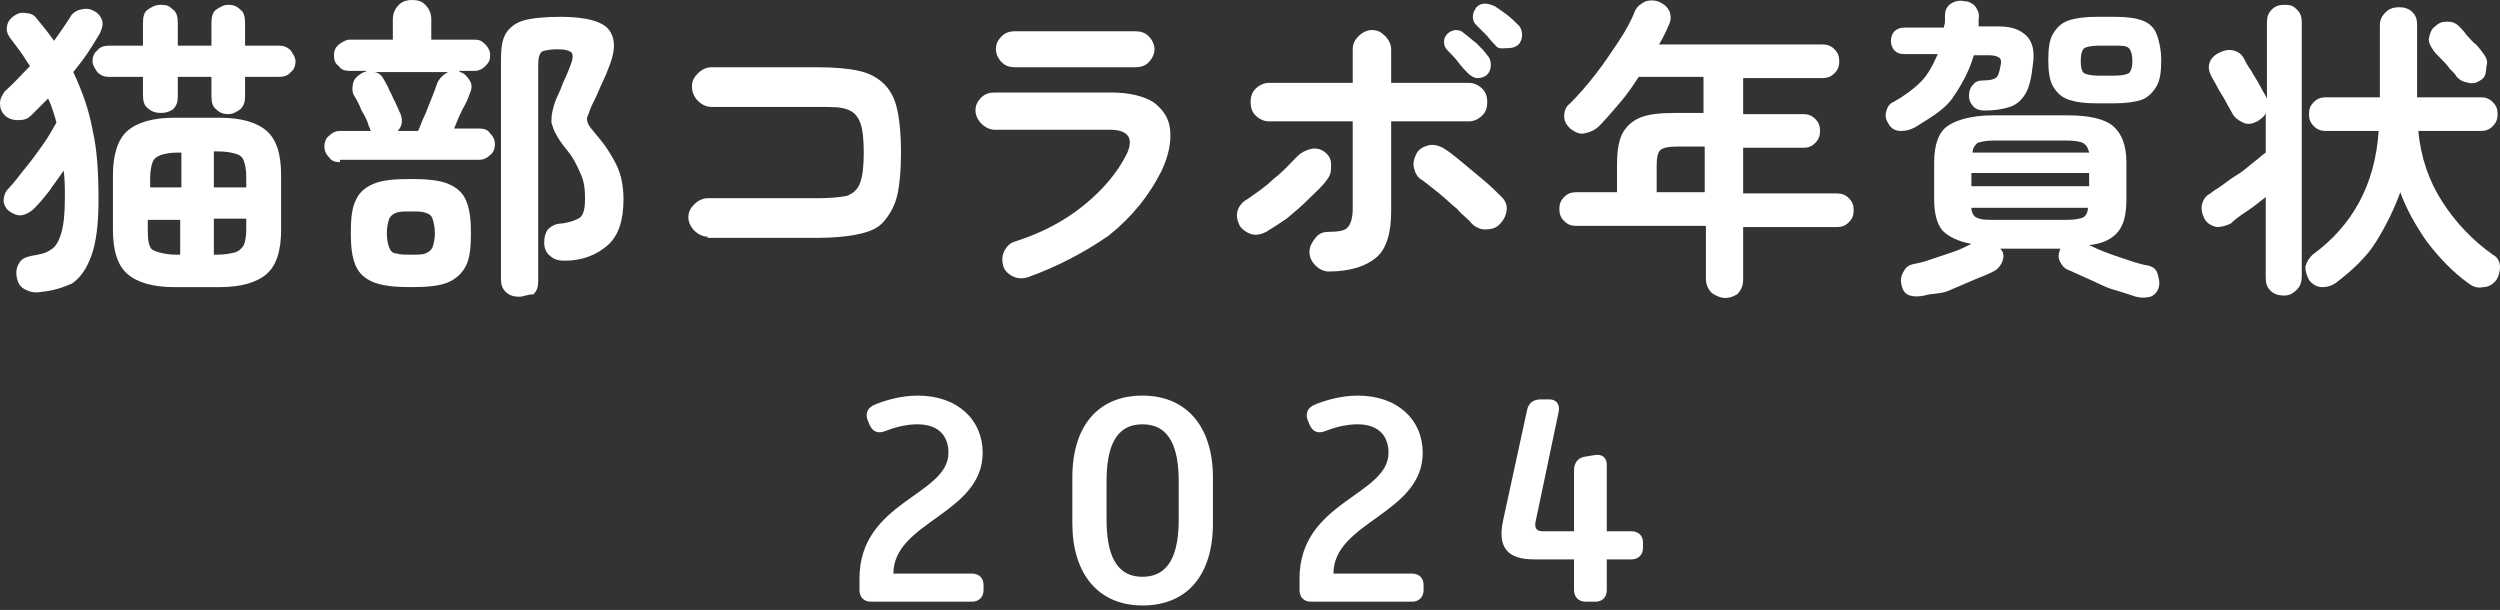 <svg width="414" height="101" viewBox="0 0 414 101" fill="none" xmlns="http://www.w3.org/2000/svg">
<rect x="0" y="0" width="414" height="101" fill="#333333" stroke="none"/>
<path d="M142.33 97.721V95.801C142.33 82.985 157.066 82.073 157.066 74.969C157.066 72.713 155.914 70.265 151.93 70.265C149.674 70.265 147.61 70.985 146.506 71.417C145.354 71.849 144.49 71.465 144.01 70.361L143.674 69.545C143.242 68.393 143.722 67.481 144.874 67.001C146.266 66.425 149.002 65.513 151.978 65.513C158.65 65.513 162.73 69.593 162.73 74.969C162.73 85.097 147.946 86.393 147.946 94.985H160.954C162.106 94.985 162.874 95.705 162.874 96.857V97.721C162.874 98.873 162.106 99.641 160.954 99.641H144.202C143.05 99.641 142.33 98.873 142.33 97.721ZM177.581 86.681V79.049C177.581 70.601 181.805 65.513 189.197 65.513C196.685 65.513 200.861 70.889 200.861 79.049V86.681C200.861 95.129 196.685 100.265 189.197 100.265C181.805 100.265 177.581 94.937 177.581 86.681ZM189.197 95.513C193.805 95.513 195.197 91.433 195.197 85.961V79.769C195.197 74.297 193.805 70.265 189.197 70.265C184.589 70.265 183.245 74.297 183.245 79.769V85.961C183.245 91.433 184.589 95.513 189.197 95.513ZM215.202 97.721V95.801C215.202 82.985 229.938 82.073 229.938 74.969C229.938 72.713 228.786 70.265 224.802 70.265C222.546 70.265 220.482 70.985 219.378 71.417C218.226 71.849 217.362 71.465 216.882 70.361L216.546 69.545C216.114 68.393 216.594 67.481 217.746 67.001C219.138 66.425 221.874 65.513 224.85 65.513C231.522 65.513 235.602 69.593 235.602 74.969C235.602 85.097 220.818 86.393 220.818 94.985H233.826C234.978 94.985 235.746 95.705 235.746 96.857V97.721C235.746 98.873 234.978 99.641 233.826 99.641H217.074C215.922 99.641 215.202 98.873 215.202 97.721ZM254.034 92.633C249.762 92.633 247.938 90.761 248.898 86.249L252.882 67.913C253.122 66.713 253.986 66.137 255.138 66.137H256.578C257.73 66.137 258.354 66.953 258.114 68.201L254.322 86.249C254.082 87.305 254.322 87.977 255.426 87.977H260.658V77.849C260.658 76.697 261.282 75.833 262.386 75.641L264.114 75.353C265.314 75.161 266.082 75.785 266.082 76.937V87.977H270.162C271.314 87.977 272.082 88.697 272.082 89.849V90.713C272.082 91.865 271.314 92.633 270.162 92.633H266.082V97.721C266.082 98.873 265.362 99.641 264.21 99.641H262.578C261.426 99.641 260.658 98.873 260.658 97.721V92.633H254.034Z" fill="white"/>
<path d="M6.764 48.343C5.769 48.542 4.974 48.343 4.178 47.945C3.382 47.547 2.984 46.951 2.785 45.956C2.586 44.961 2.785 44.165 3.183 43.569C3.581 42.773 4.377 42.574 5.173 42.375C6.366 42.176 7.56 41.977 8.356 41.38C9.151 40.982 9.748 39.988 10.146 38.595C10.544 37.202 10.743 35.412 10.743 32.826C10.743 31.234 10.743 29.643 10.544 28.25C9.748 29.444 8.952 30.438 8.157 31.632C7.361 32.627 6.565 33.621 5.769 34.417C5.173 35.014 4.576 35.412 3.78 35.611C2.984 35.81 2.188 35.412 1.592 35.014C0.995 34.616 0.597 33.82 0.597 33.224C0.597 32.627 0.796 31.831 1.393 31.234C2.387 30.239 3.183 29.046 4.178 27.852C5.173 26.659 6.167 25.266 7.162 23.873C8.157 22.481 8.753 21.287 9.35 20.292C9.151 19.497 8.952 18.9 8.753 18.303C8.555 17.706 8.356 17.109 7.958 16.313C6.963 17.308 6.167 18.104 5.173 19.099C4.576 19.695 3.979 19.894 2.984 19.894C2.188 19.894 1.393 19.695 0.796 19.099C0.199 18.502 0 17.905 0 17.109C0 16.313 0.398 15.717 0.796 15.12C2.188 13.926 3.382 12.534 4.974 10.942C4.377 10.146 3.979 9.35 3.382 8.555C2.785 7.759 2.188 6.963 1.592 6.167C1.194 5.571 0.995 4.974 1.194 4.178C1.393 3.382 1.79 2.984 2.387 2.586C2.984 2.188 3.581 1.99 4.377 2.188C5.173 2.188 5.769 2.586 6.167 3.183C7.162 4.377 7.958 5.372 8.952 6.764C9.35 6.167 9.947 5.372 10.345 4.775C10.743 4.178 11.141 3.581 11.539 2.984C11.937 2.189 12.533 1.791 13.329 1.592C14.125 1.393 14.722 1.393 15.518 1.791C16.313 2.188 16.711 2.785 16.91 3.382C17.109 3.979 16.91 4.775 16.512 5.571C15.915 6.565 15.319 7.56 14.523 8.754C13.727 9.947 12.931 10.942 12.136 11.937C13.528 14.921 14.722 18.104 15.319 21.486C16.114 24.868 16.313 28.847 16.313 33.224C16.313 37.202 15.915 40.187 15.12 42.375C14.324 44.563 13.329 45.956 11.937 46.951C10.544 47.547 8.952 48.144 6.764 48.343ZM26.658 18.701C25.863 18.701 25.067 18.502 24.47 17.905C23.873 17.507 23.674 16.711 23.674 15.717V12.732H18.104C17.308 12.732 16.711 12.534 16.114 11.937C15.716 11.34 15.319 10.743 15.319 10.146C15.319 9.549 15.518 8.754 16.114 8.356C16.512 7.759 17.308 7.56 18.104 7.56H23.674V3.78C23.674 2.785 23.873 1.99 24.47 1.592C25.067 1.194 25.664 0.796 26.658 0.796C27.653 0.796 28.051 0.995 28.648 1.592C29.245 1.99 29.444 2.785 29.444 3.78V7.56H35.014V3.78C35.014 2.785 35.213 1.99 35.81 1.592C36.407 1.194 37.003 0.796 37.799 0.796C38.595 0.796 39.192 0.995 39.789 1.592C40.385 1.99 40.584 2.785 40.584 3.78V7.56H46.155C46.95 7.56 47.547 7.759 48.144 8.356C48.542 8.953 48.94 9.549 48.94 10.146C48.94 10.743 48.741 11.539 48.144 11.937C47.746 12.534 46.95 12.732 46.155 12.732H40.584V15.916C40.584 16.91 40.385 17.507 39.789 18.104C39.192 18.502 38.595 18.9 37.799 18.9C37.003 18.9 36.407 18.701 35.81 18.104C35.213 17.706 35.014 16.91 35.014 15.916V12.732H29.444V15.916C29.444 16.91 29.245 17.507 28.648 18.104C28.051 18.502 27.454 18.701 26.658 18.701ZM28.847 47.547C25.266 47.547 22.68 46.752 21.088 45.359C19.496 43.967 18.701 41.579 18.701 37.998V29.046C18.701 25.664 19.496 23.078 21.088 21.685C22.68 20.292 25.266 19.497 28.847 19.497H36.407C39.987 19.497 42.574 20.292 44.165 21.685C45.757 23.078 46.553 25.465 46.553 29.046V37.998C46.553 41.579 45.757 43.967 44.165 45.359C42.574 46.752 39.987 47.547 36.407 47.547H28.847ZM24.669 31.035H30.04V25.266H29.444C28.25 25.266 27.255 25.465 26.658 25.664C26.061 25.863 25.465 26.261 25.266 26.857C25.067 27.454 24.868 28.25 24.868 29.444V31.035H24.669ZM29.245 42.176H29.841V36.407H24.47V38.197C24.47 39.789 24.669 40.982 25.266 41.38C26.061 41.778 27.454 42.176 29.245 42.176ZM35.412 31.035H40.783V29.245C40.783 28.051 40.584 27.255 40.385 26.659C40.186 26.062 39.789 25.664 38.993 25.465C38.396 25.266 37.401 25.067 36.009 25.067H35.412V31.035ZM35.412 42.176H36.009C37.202 42.176 38.197 41.977 38.993 41.778C39.59 41.579 39.987 41.181 40.385 40.584C40.584 39.988 40.783 39.192 40.783 37.998V36.208H35.412V42.176Z" fill="white"/>
<path d="M56.301 26.857C55.505 26.857 54.908 26.658 54.51 26.061C53.913 25.465 53.715 24.868 53.715 24.271C53.715 23.674 53.913 22.878 54.51 22.48C55.107 21.884 55.704 21.685 56.301 21.685H61.473C61.274 21.486 61.274 21.486 61.274 21.287C61.274 21.088 61.075 21.088 61.075 20.889C60.877 20.093 60.479 19.297 59.882 18.303C59.484 17.308 59.086 16.512 58.688 15.915C58.29 15.319 58.29 14.523 58.489 13.727C58.688 12.931 59.285 12.533 59.882 12.136C60.081 12.136 60.081 11.937 60.28 11.937C60.479 11.937 60.479 11.937 60.678 11.738H57.892C57.097 11.738 56.5 11.539 56.102 10.942C55.505 10.544 55.306 9.947 55.306 9.151C55.306 8.356 55.505 7.958 56.102 7.361C56.699 6.963 57.295 6.565 57.892 6.565H65.054V3.183C65.054 2.188 65.452 1.393 66.049 0.796C66.646 0.199 67.442 0 68.237 0C69.232 0 69.829 0.199 70.426 0.796C71.023 1.393 71.421 2.188 71.421 3.183V6.565H78.582C79.378 6.565 79.776 6.764 80.373 7.361C80.771 7.759 81.169 8.356 81.169 9.151C81.169 9.947 80.97 10.345 80.373 10.942C79.975 11.34 79.378 11.738 78.582 11.738H75.996L76.195 11.937C76.991 12.136 77.389 12.732 77.787 13.329C78.184 13.926 78.184 14.722 77.787 15.518C77.588 16.114 77.19 17.109 76.593 18.104C75.996 19.297 75.598 20.292 75.2 21.287H79.378C80.174 21.287 80.771 21.486 81.169 22.083C81.766 22.68 81.964 23.276 81.964 23.873C81.964 24.47 81.766 25.266 81.169 25.664C80.572 26.261 79.975 26.459 79.378 26.459H56.301V26.857ZM68.038 47.547C65.452 47.547 63.463 47.348 61.871 46.752C60.479 46.155 59.484 45.359 58.887 43.966C58.29 42.574 58.091 40.783 58.091 38.595C58.091 36.208 58.29 34.417 58.887 33.224C59.484 31.831 60.479 31.035 61.871 30.438C63.264 29.841 65.253 29.642 68.038 29.642C70.625 29.642 72.813 29.841 74.206 30.438C75.598 31.035 76.593 31.831 77.19 33.224C77.787 34.616 77.986 36.407 77.986 38.595C77.986 40.982 77.787 42.773 77.19 43.966C76.593 45.16 75.598 46.155 74.206 46.752C72.813 47.348 70.824 47.547 68.038 47.547ZM65.85 21.685H69.232C69.63 20.889 69.829 20.093 70.426 18.9C70.824 17.905 71.222 16.91 71.619 15.915C72.017 14.921 72.216 14.324 72.415 13.727C72.813 12.931 73.41 12.335 74.206 11.937H62.07C62.866 12.136 63.264 12.533 63.662 13.329C63.861 13.727 64.258 14.324 64.457 14.921C64.855 15.518 65.054 16.313 65.452 16.91C65.651 17.507 66.049 18.104 66.049 18.303C66.845 19.695 66.646 20.889 65.85 21.685ZM68.038 42.176C69.033 42.176 70.028 42.176 70.426 41.977C71.023 41.778 71.421 41.38 71.619 40.982C71.818 40.385 72.017 39.59 72.017 38.595C72.017 37.6 71.818 36.804 71.619 36.208C71.421 35.611 71.023 35.412 70.426 35.213C69.829 35.014 69.033 35.014 68.038 35.014C67.044 35.014 66.248 35.014 65.651 35.213C65.054 35.412 64.656 35.81 64.457 36.208C64.258 36.804 64.06 37.6 64.06 38.595C64.06 39.59 64.258 40.584 64.457 40.982C64.656 41.579 65.054 41.977 65.651 41.977C66.248 42.176 67.044 42.176 68.038 42.176ZM85.943 49.139C85.147 49.139 84.352 48.94 83.755 48.343C83.158 47.746 82.959 47.15 82.959 46.155V9.947C82.959 7.958 83.158 6.565 83.755 5.57C84.352 4.576 85.347 3.78 86.739 3.382C88.132 2.984 90.32 2.785 92.906 2.785C97.084 2.785 99.869 3.581 100.864 4.974C102.058 6.565 101.859 8.753 100.665 11.539C100.267 12.732 99.67 13.727 99.272 14.722C98.875 15.716 98.477 16.512 98.079 17.308C97.681 18.104 97.482 18.9 97.283 19.297C97.084 19.695 97.283 20.292 97.482 20.69C97.681 21.088 98.278 21.685 98.875 22.48C100.267 24.072 101.262 25.664 102.058 27.255C102.853 28.847 103.251 30.836 103.251 33.025C103.251 36.407 102.456 38.993 100.665 40.584C98.875 42.176 96.487 43.171 93.503 43.171C92.508 43.171 91.713 42.972 91.116 42.375C90.519 41.977 90.121 41.181 90.121 40.187C90.121 39.192 90.32 38.595 90.718 37.998C91.315 37.401 92.111 37.003 93.105 37.003C94.498 36.804 95.493 36.407 96.089 36.009C96.686 35.412 96.885 34.417 96.885 32.826C96.885 31.234 96.686 29.841 96.089 28.648C95.493 27.255 94.896 26.061 93.901 24.868C93.105 23.873 92.508 23.077 92.111 22.282C91.713 21.685 91.514 20.889 91.315 20.292C91.315 19.695 91.315 19.099 91.514 18.303C91.713 17.507 91.912 16.711 92.508 15.518C92.906 14.722 93.105 13.926 93.503 13.13C93.901 12.335 94.1 11.738 94.498 10.743C94.896 9.748 94.896 9.151 94.697 8.753C94.299 8.356 93.503 8.157 92.309 8.157C91.116 8.157 90.121 8.356 89.723 8.555C89.325 8.952 89.126 9.549 89.126 10.743V46.553C89.126 47.547 88.927 48.144 88.331 48.741C87.336 48.741 86.739 49.139 85.943 49.139Z" fill="white"/>
<path d="M117.177 39.192C116.382 39.192 115.586 38.794 114.989 38.197C114.392 37.6 113.994 36.804 113.994 36.008C113.994 35.014 114.392 34.417 114.989 33.82C115.586 33.223 116.382 32.825 117.177 32.825H135.48C137.668 32.825 139.26 32.626 140.255 32.428C141.249 32.03 142.045 31.433 142.443 30.239C142.841 29.244 143.04 27.454 143.04 25.266C143.04 23.077 142.841 21.287 142.443 20.292C142.045 19.297 141.448 18.502 140.255 18.104C139.26 17.706 137.668 17.706 135.48 17.706H117.774C116.978 17.706 116.183 17.308 115.586 16.711C114.989 16.114 114.591 15.318 114.591 14.324C114.591 13.329 114.989 12.732 115.586 12.135C116.183 11.539 116.978 11.141 117.774 11.141H135.48C138.265 11.141 140.454 11.34 142.244 11.738C144.035 12.135 145.427 12.931 146.422 13.926C147.417 14.921 148.212 16.313 148.61 18.303C149.008 20.093 149.207 22.48 149.207 25.266C149.207 28.051 149.008 30.438 148.61 32.229C148.212 34.019 147.417 35.412 146.422 36.605C145.427 37.799 144.035 38.396 142.045 38.794C140.255 39.192 137.867 39.391 135.281 39.391H117.177V39.192Z" fill="white"/>
<path d="M170.096 45.956C169.3 46.155 168.505 46.155 167.709 45.757C166.913 45.359 166.316 44.763 166.117 43.967C165.918 43.171 165.918 42.375 166.316 41.579C166.714 40.784 167.311 40.187 168.107 39.988C172.483 38.595 176.263 36.606 179.446 34.02C182.63 31.433 185.017 28.648 186.608 25.465C187.802 22.879 186.807 21.486 183.823 21.486H164.725C163.929 21.486 163.133 21.088 162.536 20.491C161.939 19.895 161.542 19.099 161.542 18.303C161.542 17.308 161.939 16.712 162.536 16.115C163.133 15.518 163.929 15.319 164.725 15.319H184.022C187.006 15.319 189.394 15.916 190.985 16.91C192.577 18.104 193.571 19.497 193.77 21.486C193.969 23.476 193.571 25.664 192.378 28.25C190.388 32.229 187.603 35.81 183.624 38.993C179.645 41.778 175.07 44.166 170.096 45.956ZM168.107 11.141C167.311 11.141 166.515 10.942 165.918 10.345C165.322 9.749 164.924 8.953 164.924 8.157C164.924 7.162 165.322 6.565 165.918 5.969C166.515 5.372 167.311 5.173 168.107 5.173H188.001C188.797 5.173 189.593 5.372 190.189 5.969C190.786 6.565 191.184 7.361 191.184 8.157C191.184 8.953 190.786 9.749 190.189 10.345C189.593 10.942 188.797 11.141 188.001 11.141H168.107Z" fill="white"/>
<path d="M209.686 38.396C208.89 38.794 208.094 38.993 207.298 38.794C206.503 38.595 205.707 37.998 205.309 37.401C204.911 36.605 204.712 35.809 204.911 35.014C205.11 34.218 205.707 33.422 206.503 33.024C207.895 32.03 209.487 31.035 210.879 29.642C212.471 28.449 213.665 27.056 214.858 25.862C215.455 25.266 216.251 24.868 217.047 24.669C217.842 24.47 218.638 24.669 219.235 25.067C220.031 25.663 220.429 26.26 220.429 27.255C220.429 28.25 220.429 28.847 219.832 29.642C219.036 30.836 217.842 31.831 216.649 33.024C215.455 34.218 214.261 35.213 213.068 36.207C211.874 37.003 210.68 37.799 209.686 38.396ZM220.031 44.961C219.235 44.961 218.439 44.563 217.842 43.966C217.246 43.369 216.848 42.574 216.848 41.778C216.848 40.783 217.246 40.186 217.842 39.391C218.439 38.595 219.235 38.396 220.031 38.396C221.622 38.396 222.816 38.197 223.214 37.6C223.612 37.202 224.01 36.207 224.01 34.616V20.093H210.084C209.288 20.093 208.492 19.695 207.895 19.098C207.298 18.502 207.099 17.706 207.099 16.91C207.099 16.114 207.298 15.318 207.895 14.722C208.492 14.125 209.288 13.727 210.084 13.727H224.01V8.156C224.01 7.162 224.408 6.565 225.004 5.968C225.601 5.371 226.397 4.973 227.193 4.973C228.187 4.973 228.784 5.371 229.381 5.968C229.978 6.565 230.376 7.361 230.376 8.156V13.727H243.307C244.103 13.727 244.899 14.125 245.495 14.722C246.092 15.318 246.291 16.114 246.291 16.91C246.291 17.706 246.092 18.502 245.495 19.098C244.899 19.695 244.103 20.093 243.307 20.093H230.376V35.014C230.376 38.595 229.58 41.181 227.988 42.574C226.397 43.966 223.811 44.961 220.031 44.961ZM248.281 37.202C247.684 37.799 246.888 37.998 245.893 37.998C245.098 37.998 244.302 37.6 243.705 37.003C243.108 36.207 242.113 35.611 241.318 34.616C240.323 33.82 239.328 32.825 238.333 32.03C237.339 31.234 236.344 30.438 235.548 29.841C234.753 29.443 234.355 28.648 234.156 27.852C233.957 27.056 234.156 26.26 234.554 25.465C234.951 24.669 235.747 24.271 236.543 24.072C237.339 23.873 238.135 24.072 238.93 24.47C239.925 25.067 240.92 25.862 242.113 26.857C243.307 27.852 244.501 28.847 245.694 29.841C246.888 30.836 247.883 31.831 248.679 32.627C249.275 33.223 249.673 34.019 249.474 35.014C249.275 36.008 248.877 36.605 248.281 37.202ZM246.291 12.334C245.893 12.732 245.296 12.931 244.7 12.931C244.103 12.931 243.506 12.533 243.108 12.135C242.71 11.738 242.113 11.141 241.517 10.345C240.92 9.549 240.323 8.952 239.726 8.355C239.328 7.958 239.129 7.56 239.129 6.963C239.129 6.366 239.328 5.968 239.726 5.57C240.124 5.172 240.721 4.973 241.119 4.973C241.716 4.973 242.113 5.172 242.511 5.57C243.108 5.968 243.705 6.565 244.501 7.162C245.297 7.958 245.893 8.554 246.291 9.151C246.689 9.549 246.888 10.146 246.888 10.743C246.888 11.34 246.689 11.936 246.291 12.334ZM247.883 7.759C247.485 7.361 246.888 6.764 246.291 5.968C245.694 5.371 245.098 4.774 244.501 4.178C244.103 3.78 243.904 3.382 243.904 2.785C243.904 2.188 244.103 1.79 244.501 1.194C244.899 0.796 245.297 0.597 245.893 0.597C246.49 0.597 246.888 0.796 247.485 0.995C248.082 1.392 248.679 1.79 249.474 2.387C250.27 2.984 250.867 3.581 251.464 4.178C251.862 4.576 252.061 5.172 252.061 5.769C252.061 6.366 251.862 6.963 251.464 7.361C251.066 7.759 250.469 7.958 249.872 7.958C249.275 7.958 248.281 8.156 247.883 7.759Z" fill="white"/>
<path d="M285.682 49.338C284.886 49.338 284.09 48.94 283.493 48.542C282.897 47.945 282.499 47.15 282.499 46.155V37.401H261.013C260.217 37.401 259.62 37.202 259.024 36.606C258.427 36.009 258.228 35.412 258.228 34.616C258.228 33.82 258.427 33.224 259.024 32.627C259.62 32.03 260.217 31.831 261.013 31.831H267.777V27.454C267.777 25.266 267.976 23.674 268.573 22.282C269.17 21.088 270.164 20.093 271.557 19.497C272.95 18.9 274.939 18.701 277.525 18.701H282.101V12.732H271.358C270.363 14.324 269.369 15.717 268.175 17.109C266.981 18.502 265.987 19.695 264.793 20.889C264.196 21.486 263.4 21.884 262.406 22.083C261.61 22.282 260.814 21.884 260.018 21.287C259.421 20.69 259.024 20.093 259.024 19.298C259.024 18.502 259.222 17.706 260.018 17.109C261.411 15.717 262.803 14.125 264.196 12.335C265.589 10.544 266.782 8.754 267.976 6.963C269.17 5.173 270.164 3.382 270.761 1.791C271.159 0.995 271.756 0.597 272.552 0.199C273.347 8.84607e-05 274.143 0 274.939 0.398C275.735 0.796 276.133 1.194 276.53 1.99C276.729 2.785 276.729 3.382 276.332 4.178C275.934 5.173 275.337 6.366 274.74 7.361H301.796C302.592 7.361 303.189 7.56 303.786 8.157C304.382 8.754 304.581 9.35 304.581 10.146C304.581 10.942 304.382 11.539 303.786 12.136C303.189 12.732 302.592 12.931 301.796 12.931H288.666V18.9H298.613C299.409 18.9 300.006 19.099 300.603 19.695C301.199 20.292 301.398 20.889 301.398 21.685C301.398 22.481 301.199 23.078 300.603 23.674C300.006 24.271 299.409 24.47 298.613 24.47H288.666V32.03H304.184C304.979 32.03 305.576 32.229 306.173 32.826C306.77 33.422 306.969 34.019 306.969 34.815C306.969 35.611 306.77 36.208 306.173 36.804C305.576 37.401 304.979 37.6 304.184 37.6H288.666V46.354C288.666 47.349 288.268 48.144 287.671 48.741C287.273 48.94 286.677 49.338 285.682 49.338ZM274.143 31.831H282.3V24.271H277.724C276.332 24.271 275.337 24.47 274.939 24.868C274.541 25.266 274.342 26.062 274.342 27.454V31.831H274.143Z" fill="white"/>
<path d="M317.115 21.088C316.319 21.486 315.722 21.685 314.728 21.685C313.932 21.685 313.136 21.287 312.738 20.491C312.34 19.895 312.141 19.298 312.34 18.502C312.539 17.706 312.937 17.109 313.534 16.91C315.324 15.916 316.916 14.722 318.11 13.528C319.303 12.335 320.099 10.743 320.895 8.953H315.324C314.529 8.953 314.131 8.754 313.733 8.356C313.335 7.958 313.136 7.361 313.136 6.764C313.136 6.167 313.335 5.571 313.733 5.173C314.131 4.775 314.728 4.576 315.324 4.576H321.889C321.889 4.377 322.088 3.979 322.088 3.581C322.088 3.183 322.088 2.984 322.088 2.586C322.088 1.592 322.486 0.995 323.083 0.597C323.68 0.199 324.476 0 325.272 0.199C326.067 0.199 326.664 0.597 327.062 0.995C327.46 1.592 327.858 2.189 327.659 3.183C327.659 3.382 327.659 3.581 327.659 3.78C327.659 3.979 327.659 4.178 327.659 4.377H331.041C333.229 4.377 334.622 4.974 335.617 5.968C336.611 6.963 337.009 8.555 336.611 10.942C336.412 12.931 336.014 14.523 335.418 15.518C334.821 16.512 334.025 17.308 332.831 17.706C331.638 18.104 330.245 18.303 328.654 18.303C327.858 18.303 327.261 18.104 326.863 17.706C326.465 17.308 326.067 16.711 326.067 15.916C326.067 15.12 326.266 14.523 326.664 14.125C327.062 13.528 327.659 13.329 328.256 13.329C329.449 13.329 330.245 13.13 330.444 12.931C330.842 12.733 331.041 12.136 331.24 11.141C331.439 10.345 331.439 9.748 331.041 9.549C330.842 9.351 330.245 9.152 329.449 9.152H326.863C326.067 11.937 324.675 14.324 323.282 16.314C321.889 18.303 319.303 19.695 317.115 21.088ZM318.706 48.94C317.712 49.139 316.916 49.139 316.319 48.94C315.523 48.741 315.125 48.144 314.926 47.349C314.728 46.553 314.728 45.956 315.125 45.16C315.523 44.364 315.921 43.967 316.717 43.768C317.712 43.569 318.706 43.37 319.701 42.972C320.895 42.574 322.088 42.176 323.282 41.778C324.476 41.38 325.669 40.783 326.465 40.386C324.277 39.988 322.685 39.192 321.691 38.197C320.696 37.004 320.298 35.213 320.298 33.025V26.858C320.298 23.873 321.094 21.884 322.486 20.889C323.879 19.895 326.465 19.099 330.046 19.099H342.381C345.962 19.099 348.548 19.696 349.94 20.889C351.333 22.083 352.129 24.072 352.129 26.858V33.025C352.129 35.412 351.731 37.203 350.736 38.396C349.741 39.59 348.15 40.386 345.962 40.584C347.553 41.38 349.145 41.977 350.935 42.574C352.726 43.171 354.317 43.768 355.71 43.967C356.506 44.166 357.102 44.563 357.301 45.359C357.5 46.155 357.699 46.752 357.5 47.547C357.301 48.343 356.704 48.94 356.108 49.139C355.312 49.338 354.516 49.338 353.72 49.139C352.527 48.741 351.333 48.343 349.94 47.945C348.548 47.547 347.155 46.752 345.763 46.155C344.37 45.558 343.176 44.961 342.182 44.563C341.585 44.166 341.187 43.569 340.988 42.972C340.789 42.375 340.988 41.778 341.187 41.181H331.24L331.439 41.38C331.837 41.977 331.837 42.574 331.638 43.171C331.439 43.768 331.041 44.364 330.444 44.762C329.449 45.359 328.256 45.757 326.863 46.354C325.47 46.951 324.078 47.547 322.685 48.144C321.293 48.741 319.9 48.542 318.706 48.94ZM326.465 30.836H345.962V28.648H326.465V30.836ZM326.664 25.266H345.962C345.763 24.47 345.564 24.072 344.967 23.674C344.569 23.476 343.574 23.276 342.381 23.276H330.046C328.852 23.276 328.057 23.476 327.46 23.674C327.062 24.072 326.664 24.47 326.664 25.266ZM330.046 36.407H342.381C343.574 36.407 344.569 36.208 344.967 36.009C345.365 35.81 345.763 35.213 345.763 34.417H326.465C326.465 35.213 326.863 35.81 327.261 36.009C328.057 36.407 328.852 36.407 330.046 36.407ZM347.155 17.109C345.166 17.109 343.773 16.91 342.58 16.512C341.386 16.115 340.59 15.319 339.993 14.324C339.396 13.329 339.198 11.738 339.198 9.947C339.198 7.958 339.396 6.565 339.993 5.571C340.59 4.576 341.386 3.78 342.58 3.382C343.773 2.984 345.365 2.785 347.155 2.785H350.139C352.129 2.785 353.72 2.984 354.715 3.382C355.909 3.78 356.704 4.576 357.102 5.571C357.5 6.565 357.898 8.157 357.898 9.947C357.898 11.937 357.699 13.329 357.102 14.324C356.506 15.319 355.71 16.115 354.715 16.512C353.521 16.91 351.93 17.109 350.139 17.109H347.155ZM347.553 12.534H350.139C351.333 12.534 352.129 12.335 352.527 12.136C352.925 11.738 353.124 11.141 353.124 10.146C353.124 9.152 352.925 8.356 352.527 7.958C352.129 7.56 351.333 7.56 350.139 7.56H347.553C346.359 7.56 345.564 7.759 345.166 7.958C344.768 8.356 344.569 8.953 344.569 10.146C344.569 11.141 344.768 11.937 345.166 12.136C345.564 12.335 346.359 12.534 347.553 12.534Z" fill="white"/>
<path d="M378.19 48.94C377.395 48.94 376.599 48.741 376.002 48.144C375.405 47.547 375.206 46.951 375.206 45.956V32.627C374.211 33.422 373.217 34.218 372.023 35.014C370.829 35.81 370.034 36.407 369.437 37.004C368.641 37.401 367.845 37.6 367.049 37.6C366.254 37.401 365.458 37.004 365.06 36.208C364.662 35.412 364.463 34.616 364.662 33.82C364.861 33.025 365.259 32.428 366.055 32.03C366.453 31.632 367.248 31.234 368.044 30.637C368.84 30.041 369.636 29.444 370.63 28.847C371.625 28.25 372.421 27.454 373.217 26.857C374.013 26.261 374.609 25.664 375.206 25.266V18.701C375.007 19.298 374.41 19.695 373.814 20.093C373.018 20.491 372.222 20.69 371.426 20.292C370.63 19.894 370.034 19.497 369.636 18.701C369.437 18.303 369.039 17.706 368.641 16.91C368.243 16.114 367.646 15.319 367.248 14.523C366.851 13.727 366.453 13.13 366.254 12.732C365.856 11.937 365.657 11.34 365.856 10.544C366.055 9.748 366.652 9.152 367.447 8.754C368.243 8.356 369.039 8.157 369.835 8.356C370.63 8.555 371.227 8.953 371.625 9.748C371.824 10.146 372.222 10.942 372.819 11.738C373.217 12.534 373.814 13.329 374.211 14.125C374.609 14.921 375.007 15.518 375.206 15.916L375.405 16.313V3.78C375.405 2.785 375.604 2.188 376.201 1.592C376.798 0.995 377.395 0.796 378.389 0.796C379.384 0.796 379.782 0.995 380.379 1.592C380.975 2.188 381.174 2.785 381.174 3.78V45.757C381.174 46.553 380.975 47.349 380.379 47.945C379.583 48.741 378.986 48.94 378.19 48.94ZM408.827 46.951C406.042 44.961 403.854 42.574 401.864 39.988C400.074 37.401 398.482 34.616 397.488 31.831C396.493 34.616 395.1 37.401 393.509 39.988C391.917 42.574 389.53 44.762 386.944 46.752C386.148 47.349 385.352 47.547 384.556 47.547C383.761 47.547 382.965 47.15 382.368 46.354C381.97 45.558 381.771 44.961 381.771 44.165C381.97 43.37 382.368 42.773 382.965 42.176C389.53 37.401 393.31 30.637 393.907 21.685H385.153C384.358 21.685 383.761 21.486 383.164 20.889C382.567 20.292 382.368 19.695 382.368 18.9C382.368 18.104 382.567 17.507 383.164 16.91C383.761 16.313 384.358 16.114 385.153 16.114H394.106V4.178C394.106 3.183 394.504 2.586 395.1 1.99C395.697 1.393 396.493 1.194 397.289 1.194C398.085 1.194 398.88 1.393 399.477 1.99C400.074 2.586 400.273 3.183 400.273 4.178V16.114H410.817C411.613 16.114 412.21 16.313 412.806 16.91C413.403 17.507 413.602 18.104 413.602 18.9C413.602 19.695 413.403 20.292 412.806 20.889C412.21 21.486 411.613 21.685 410.817 21.685H400.472C400.87 26.062 402.262 30.041 404.451 33.422C406.639 36.804 409.424 39.789 412.806 42.176C413.602 42.574 414 43.37 414 44.165C414 44.961 413.801 45.757 413.403 46.354C412.806 47.15 412.011 47.547 411.215 47.547C410.419 47.746 409.623 47.547 408.827 46.951ZM411.016 13.13C410.419 13.528 409.822 13.926 408.827 13.727C407.833 13.528 407.435 13.329 406.838 12.732C406.639 12.335 406.241 11.937 405.644 11.34C405.247 10.743 404.65 10.146 404.053 9.549C403.456 8.953 403.058 8.555 402.859 8.157C402.461 7.56 402.063 6.963 402.262 6.167C402.461 5.372 402.66 4.775 403.257 4.377C403.854 3.78 404.451 3.581 405.247 3.581C406.042 3.581 406.639 3.78 407.236 4.377C407.634 4.775 408.032 5.173 408.43 5.769C409.026 6.366 409.424 6.963 410.021 7.361C410.618 7.958 410.817 8.356 411.016 8.555C411.613 9.35 412.011 9.947 411.812 10.743C411.613 11.539 411.812 12.534 411.016 13.13Z" fill="white"/>
</svg>
